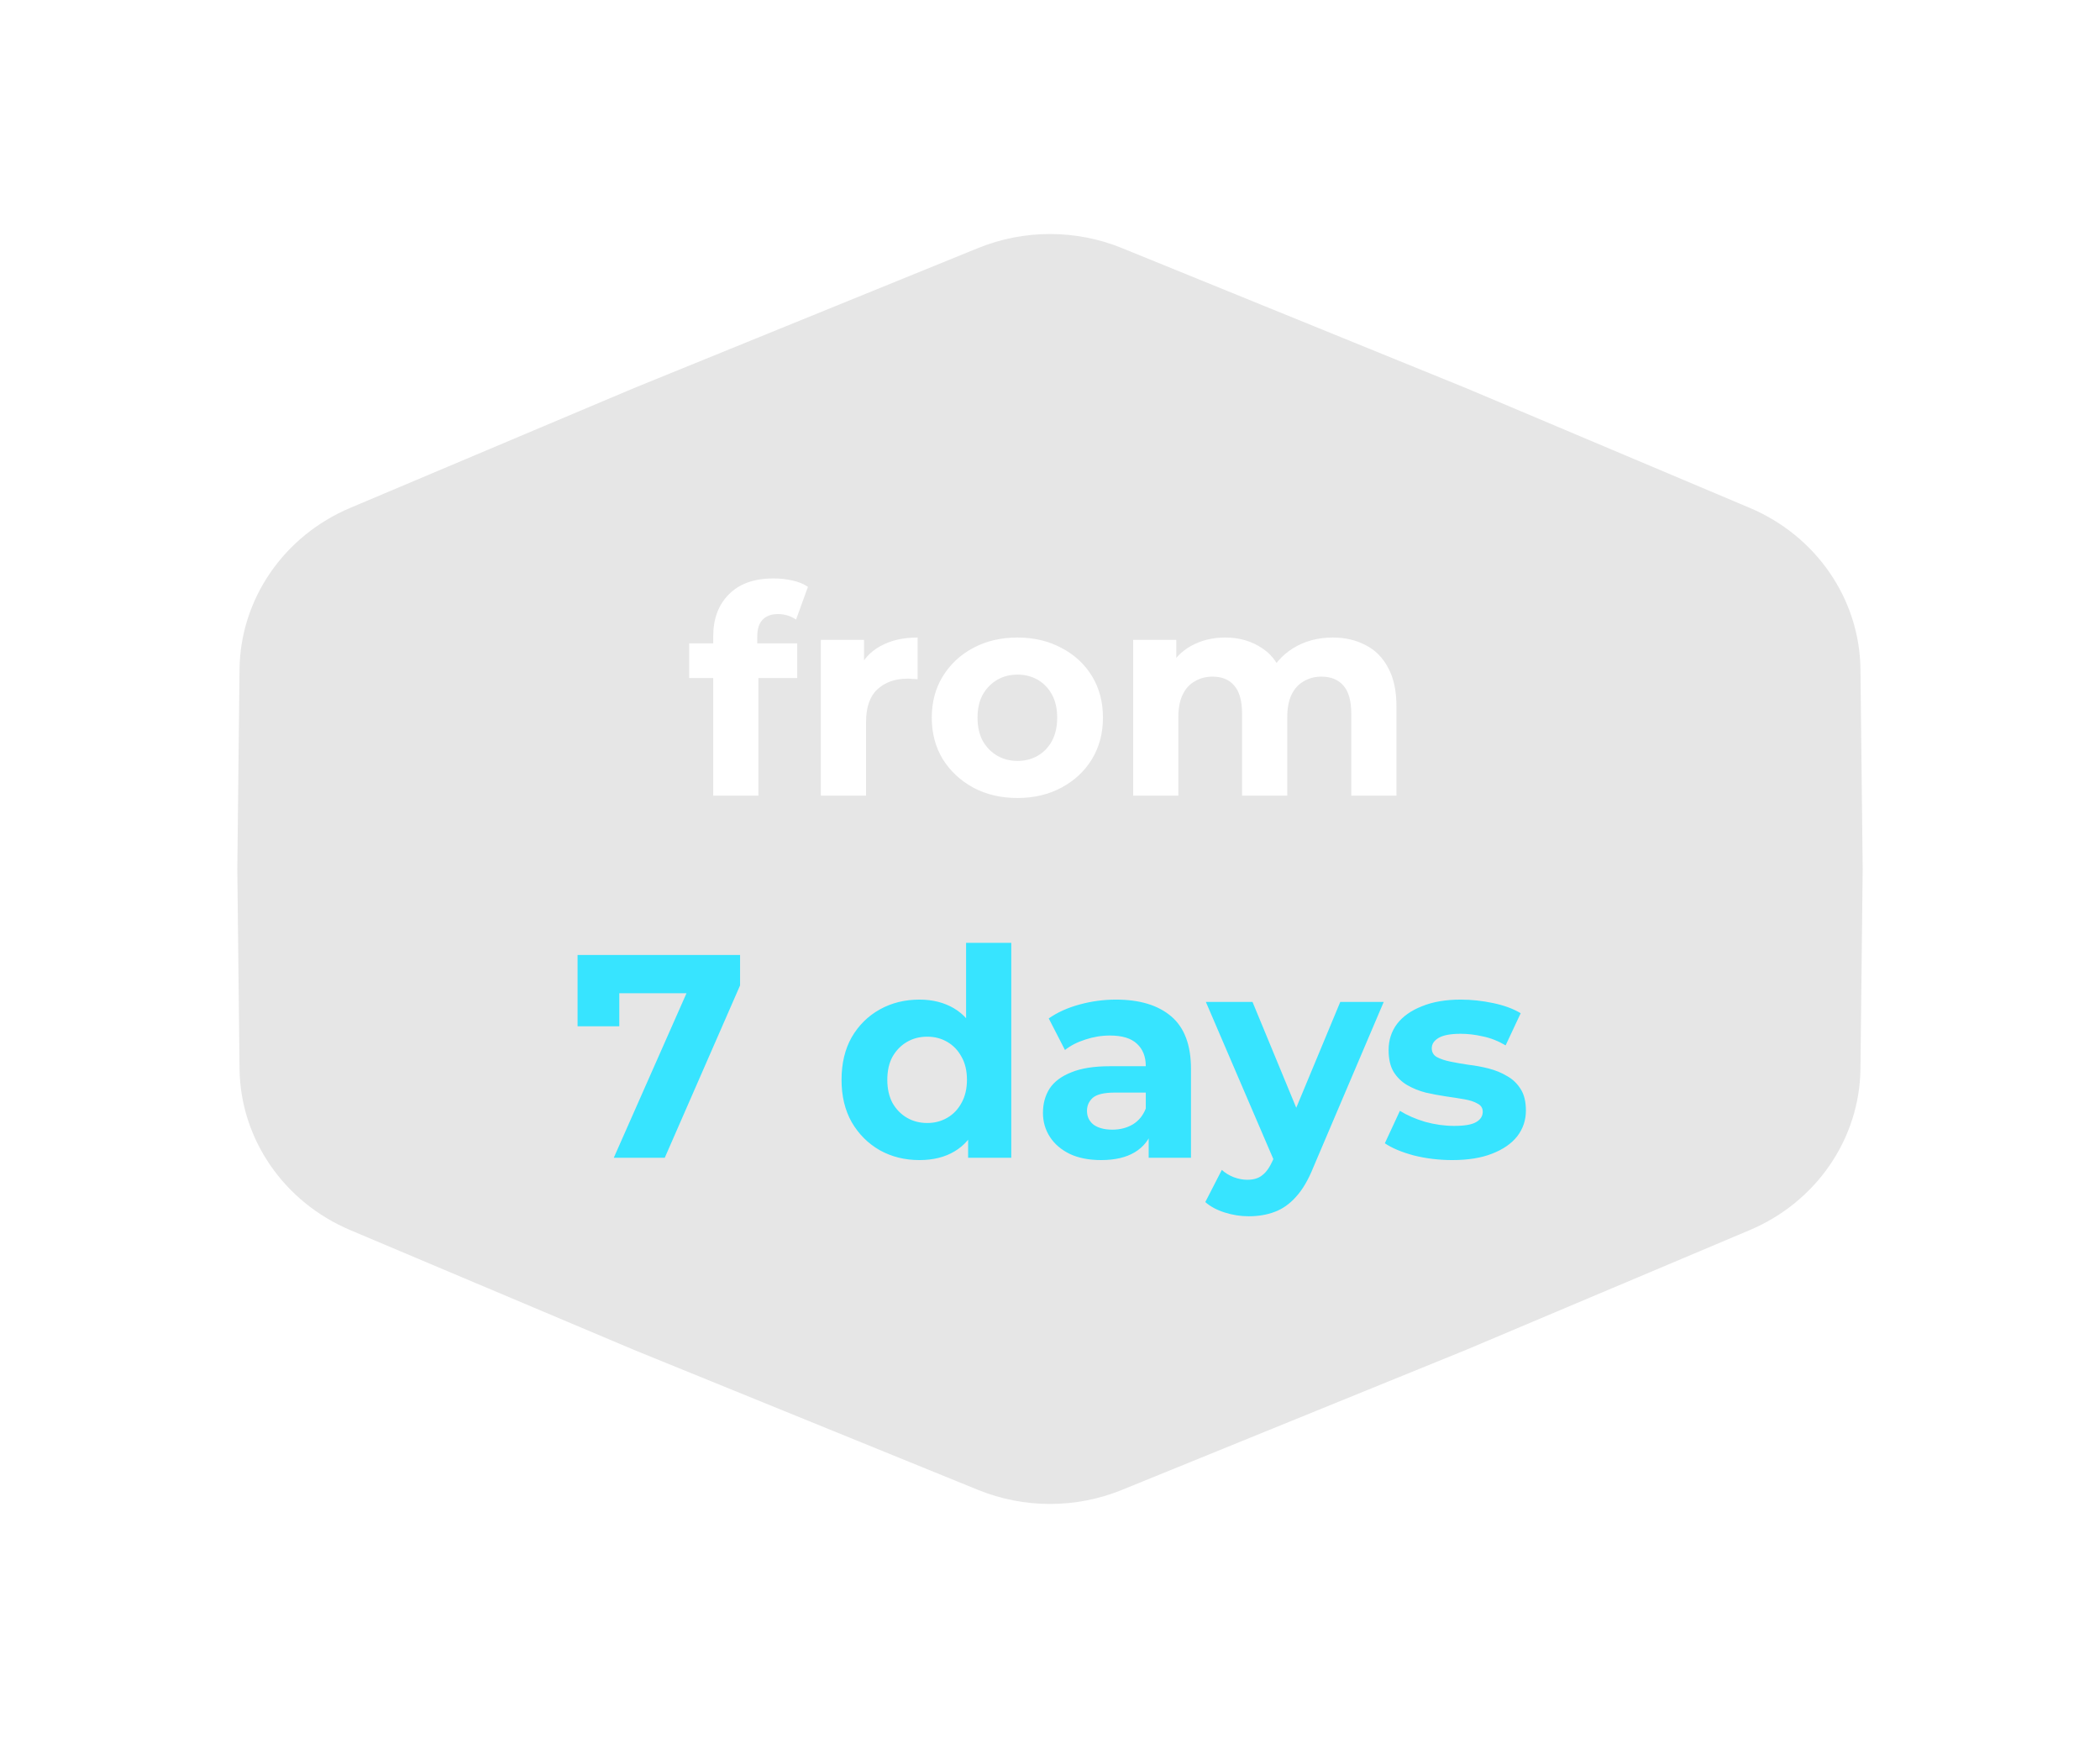 <svg width="116" height="96" viewBox="0 0 116 96" fill="none" xmlns="http://www.w3.org/2000/svg">
<g filter="url(#filter0_b_21_492)">
<path d="M51.837 9.912C55.732 8.28 60.154 8.28 64.049 9.912L81.807 17.352L96.527 23.749C101.97 26.114 105.493 31.313 105.555 37.071L105.672 47.903L105.555 58.734C105.493 64.492 101.97 69.691 96.527 72.056L81.807 78.454L64.049 85.893C60.154 87.525 55.732 87.525 51.837 85.893L34.079 78.454L19.36 72.056C13.916 69.691 10.393 64.492 10.331 58.734L10.215 47.903L10.331 37.071C10.393 31.313 13.916 26.114 19.36 23.749L34.079 17.352L51.837 9.912Z" fill="#303030" fill-opacity="0.12"/>
</g>
<g filter="url(#filter1_d_21_492)">
<path fill-rule="evenodd" clip-rule="evenodd" d="M80.983 21.438L61.972 13.702C59.432 12.668 56.568 12.668 54.028 13.702L35.017 21.438L19.35 28.052C15.669 29.606 13.274 33.098 13.231 36.973L13.109 48L13.231 59.027C13.274 62.902 15.669 66.394 19.35 67.948L35.017 74.562L54.028 82.298C56.568 83.332 59.432 83.332 61.972 82.298L80.983 74.562L96.65 67.948C100.331 66.394 102.726 62.902 102.769 59.027L102.891 48L102.769 36.973C102.726 33.098 100.331 29.606 96.65 28.052L80.983 21.438ZM83 16.912L63.958 9.163C60.149 7.612 55.851 7.612 52.042 9.163L33 16.912L17.302 23.539C11.779 25.87 8.187 31.107 8.123 36.921L8 48L8.123 59.079C8.187 64.893 11.779 70.13 17.302 72.461L33 79.088L52.042 86.837C55.851 88.388 60.149 88.388 63.958 86.837L83 79.088L98.698 72.461C104.221 70.13 107.813 64.893 107.877 59.079L108 48L107.877 36.921C107.813 31.107 104.221 25.87 98.698 23.539L83 16.912Z" fill="white"/>
</g>
<path d="M39.397 43.951V35.151C39.397 34.18 39.685 33.407 40.261 32.831C40.837 32.244 41.659 31.951 42.725 31.951C43.088 31.951 43.435 31.988 43.765 32.063C44.107 32.138 44.395 32.255 44.629 32.415L43.973 34.223C43.835 34.127 43.68 34.052 43.509 33.999C43.339 33.946 43.157 33.919 42.965 33.919C42.603 33.919 42.32 34.026 42.117 34.239C41.925 34.442 41.829 34.751 41.829 35.167V35.967L41.893 37.039V43.951H39.397ZM38.069 37.455V35.535H44.037V37.455H38.069ZM45.343 43.951V35.343H47.727V37.775L47.391 37.071C47.647 36.463 48.058 36.004 48.623 35.695C49.189 35.375 49.877 35.215 50.687 35.215V37.519C50.581 37.508 50.485 37.503 50.399 37.503C50.314 37.492 50.223 37.487 50.127 37.487C49.445 37.487 48.89 37.684 48.463 38.079C48.047 38.463 47.839 39.066 47.839 39.887V43.951H45.343ZM56.205 44.079C55.288 44.079 54.472 43.887 53.757 43.503C53.053 43.119 52.493 42.596 52.077 41.935C51.672 41.263 51.469 40.5 51.469 39.647C51.469 38.783 51.672 38.02 52.077 37.359C52.493 36.687 53.053 36.164 53.757 35.791C54.472 35.407 55.288 35.215 56.205 35.215C57.112 35.215 57.922 35.407 58.637 35.791C59.352 36.164 59.912 36.682 60.317 37.343C60.722 38.004 60.925 38.772 60.925 39.647C60.925 40.5 60.722 41.263 60.317 41.935C59.912 42.596 59.352 43.119 58.637 43.503C57.922 43.887 57.112 44.079 56.205 44.079ZM56.205 42.031C56.621 42.031 56.994 41.935 57.325 41.743C57.656 41.551 57.917 41.279 58.109 40.927C58.301 40.564 58.397 40.138 58.397 39.647C58.397 39.146 58.301 38.719 58.109 38.367C57.917 38.015 57.656 37.743 57.325 37.551C56.994 37.359 56.621 37.263 56.205 37.263C55.789 37.263 55.416 37.359 55.085 37.551C54.754 37.743 54.488 38.015 54.285 38.367C54.093 38.719 53.997 39.146 53.997 39.647C53.997 40.138 54.093 40.564 54.285 40.927C54.488 41.279 54.754 41.551 55.085 41.743C55.416 41.935 55.789 42.031 56.205 42.031ZM73.617 35.215C74.3 35.215 74.903 35.354 75.425 35.631C75.959 35.898 76.375 36.314 76.673 36.879C76.983 37.434 77.137 38.148 77.137 39.023V43.951H74.641V39.407C74.641 38.714 74.497 38.202 74.209 37.871C73.921 37.54 73.516 37.375 72.993 37.375C72.631 37.375 72.305 37.46 72.017 37.631C71.729 37.791 71.505 38.036 71.345 38.367C71.185 38.698 71.105 39.119 71.105 39.631V43.951H68.609V39.407C68.609 38.714 68.465 38.202 68.177 37.871C67.9 37.54 67.5 37.375 66.977 37.375C66.615 37.375 66.289 37.46 66.001 37.631C65.713 37.791 65.489 38.036 65.329 38.367C65.169 38.698 65.089 39.119 65.089 39.631V43.951H62.593V35.343H64.977V37.695L64.529 37.007C64.828 36.42 65.249 35.978 65.793 35.679C66.348 35.37 66.977 35.215 67.681 35.215C68.471 35.215 69.159 35.418 69.745 35.823C70.343 36.218 70.737 36.826 70.929 37.647L70.049 37.407C70.337 36.735 70.796 36.202 71.425 35.807C72.065 35.412 72.796 35.215 73.617 35.215Z" fill="white"/>
<path d="M33.904 63.951L38.416 53.743L39.088 54.863H33.056L34.208 53.647V56.687H31.904V52.751H40.88V54.431L36.72 63.951H33.904ZM50.789 64.079C49.979 64.079 49.248 63.898 48.597 63.535C47.947 63.162 47.429 62.644 47.045 61.983C46.672 61.322 46.485 60.543 46.485 59.647C46.485 58.74 46.672 57.956 47.045 57.295C47.429 56.634 47.947 56.122 48.597 55.759C49.248 55.396 49.979 55.215 50.789 55.215C51.515 55.215 52.149 55.375 52.693 55.695C53.237 56.015 53.659 56.5 53.957 57.151C54.256 57.802 54.405 58.634 54.405 59.647C54.405 60.65 54.261 61.482 53.973 62.143C53.685 62.794 53.269 63.279 52.725 63.599C52.192 63.919 51.547 64.079 50.789 64.079ZM51.221 62.031C51.627 62.031 51.995 61.935 52.325 61.743C52.656 61.551 52.917 61.279 53.109 60.927C53.312 60.564 53.413 60.138 53.413 59.647C53.413 59.146 53.312 58.719 53.109 58.367C52.917 58.015 52.656 57.743 52.325 57.551C51.995 57.359 51.627 57.263 51.221 57.263C50.805 57.263 50.432 57.359 50.101 57.551C49.771 57.743 49.504 58.015 49.301 58.367C49.109 58.719 49.013 59.146 49.013 59.647C49.013 60.138 49.109 60.564 49.301 60.927C49.504 61.279 49.771 61.551 50.101 61.743C50.432 61.935 50.805 62.031 51.221 62.031ZM53.477 63.951V62.191L53.525 59.631L53.365 57.087V52.079H55.861V63.951H53.477ZM63.451 63.951V62.271L63.291 61.903V58.895C63.291 58.362 63.126 57.946 62.795 57.647C62.475 57.348 61.979 57.199 61.307 57.199C60.849 57.199 60.395 57.274 59.947 57.423C59.51 57.562 59.137 57.754 58.827 57.999L57.931 56.255C58.401 55.924 58.966 55.668 59.627 55.487C60.289 55.306 60.961 55.215 61.643 55.215C62.955 55.215 63.974 55.524 64.699 56.143C65.425 56.762 65.787 57.727 65.787 59.039V63.951H63.451ZM60.827 64.079C60.155 64.079 59.579 63.967 59.099 63.743C58.619 63.508 58.251 63.194 57.995 62.799C57.739 62.404 57.611 61.962 57.611 61.471C57.611 60.959 57.734 60.511 57.979 60.127C58.235 59.743 58.635 59.444 59.179 59.231C59.723 59.007 60.433 58.895 61.307 58.895H63.595V60.351H61.579C60.993 60.351 60.587 60.447 60.363 60.639C60.15 60.831 60.043 61.071 60.043 61.359C60.043 61.679 60.166 61.935 60.411 62.127C60.667 62.308 61.014 62.399 61.451 62.399C61.867 62.399 62.241 62.303 62.571 62.111C62.902 61.908 63.142 61.615 63.291 61.231L63.675 62.383C63.494 62.938 63.163 63.359 62.683 63.647C62.203 63.935 61.585 64.079 60.827 64.079ZM68.978 67.183C68.53 67.183 68.088 67.114 67.65 66.975C67.213 66.836 66.856 66.644 66.578 66.399L67.49 64.623C67.682 64.794 67.901 64.927 68.146 65.023C68.402 65.119 68.653 65.167 68.898 65.167C69.25 65.167 69.528 65.082 69.73 64.911C69.944 64.751 70.135 64.479 70.306 64.095L70.754 63.039L70.946 62.767L74.034 55.343H76.434L72.546 64.479C72.269 65.172 71.949 65.716 71.586 66.111C71.234 66.506 70.84 66.783 70.402 66.943C69.975 67.103 69.501 67.183 68.978 67.183ZM70.45 64.287L66.61 55.343H69.186L72.162 62.543L70.45 64.287ZM80.224 64.079C79.488 64.079 78.778 63.994 78.096 63.823C77.424 63.642 76.89 63.418 76.496 63.151L77.328 61.359C77.722 61.604 78.186 61.807 78.72 61.967C79.264 62.116 79.797 62.191 80.32 62.191C80.896 62.191 81.301 62.122 81.536 61.983C81.781 61.844 81.904 61.652 81.904 61.407C81.904 61.204 81.808 61.055 81.616 60.959C81.434 60.852 81.189 60.772 80.88 60.719C80.57 60.666 80.229 60.612 79.856 60.559C79.493 60.506 79.125 60.436 78.752 60.351C78.378 60.255 78.037 60.116 77.728 59.935C77.418 59.754 77.168 59.508 76.976 59.199C76.794 58.89 76.704 58.49 76.704 57.999C76.704 57.455 76.858 56.975 77.168 56.559C77.488 56.143 77.946 55.818 78.544 55.583C79.141 55.338 79.856 55.215 80.688 55.215C81.274 55.215 81.872 55.279 82.48 55.407C83.088 55.535 83.594 55.722 84 55.967L83.168 57.743C82.752 57.498 82.33 57.332 81.904 57.247C81.488 57.151 81.082 57.103 80.688 57.103C80.133 57.103 79.728 57.178 79.472 57.327C79.216 57.476 79.088 57.668 79.088 57.903C79.088 58.116 79.178 58.276 79.36 58.383C79.552 58.49 79.802 58.575 80.112 58.639C80.421 58.703 80.757 58.762 81.12 58.815C81.493 58.858 81.866 58.927 82.24 59.023C82.613 59.119 82.949 59.258 83.248 59.439C83.557 59.61 83.808 59.85 84 60.159C84.192 60.458 84.288 60.852 84.288 61.343C84.288 61.876 84.128 62.351 83.808 62.767C83.488 63.172 83.024 63.492 82.416 63.727C81.818 63.962 81.088 64.079 80.224 64.079Z" fill="#37E4FF"/>
<defs>
<filter id="filter0_b_21_492" x="-1.785" y="-3.312" width="119.457" height="102.428" filterUnits="userSpaceOnUse" color-interpolation-filters="sRGB">
<feFlood flood-opacity="0" result="BackgroundImageFix"/>
<feGaussianBlur in="BackgroundImageFix" stdDeviation="6"/>
<feComposite in2="SourceAlpha" operator="in" result="effect1_backgroundBlur_21_492"/>
<feBlend mode="normal" in="SourceGraphic" in2="effect1_backgroundBlur_21_492" result="shape"/>
</filter>
<filter id="filter1_d_21_492" x="0" y="0" width="116" height="96" filterUnits="userSpaceOnUse" color-interpolation-filters="sRGB">
<feFlood flood-opacity="0" result="BackgroundImageFix"/>
<feColorMatrix in="SourceAlpha" type="matrix" values="0 0 0 0 0 0 0 0 0 0 0 0 0 0 0 0 0 0 127 0" result="hardAlpha"/>
<feOffset/>
<feGaussianBlur stdDeviation="4"/>
<feColorMatrix type="matrix" values="0 0 0 0 1 0 0 0 0 1 0 0 0 0 1 0 0 0 1 0"/>
<feBlend mode="normal" in2="BackgroundImageFix" result="effect1_dropShadow_21_492"/>
<feBlend mode="normal" in="SourceGraphic" in2="effect1_dropShadow_21_492" result="shape"/>
</filter>
</defs>
</svg>
